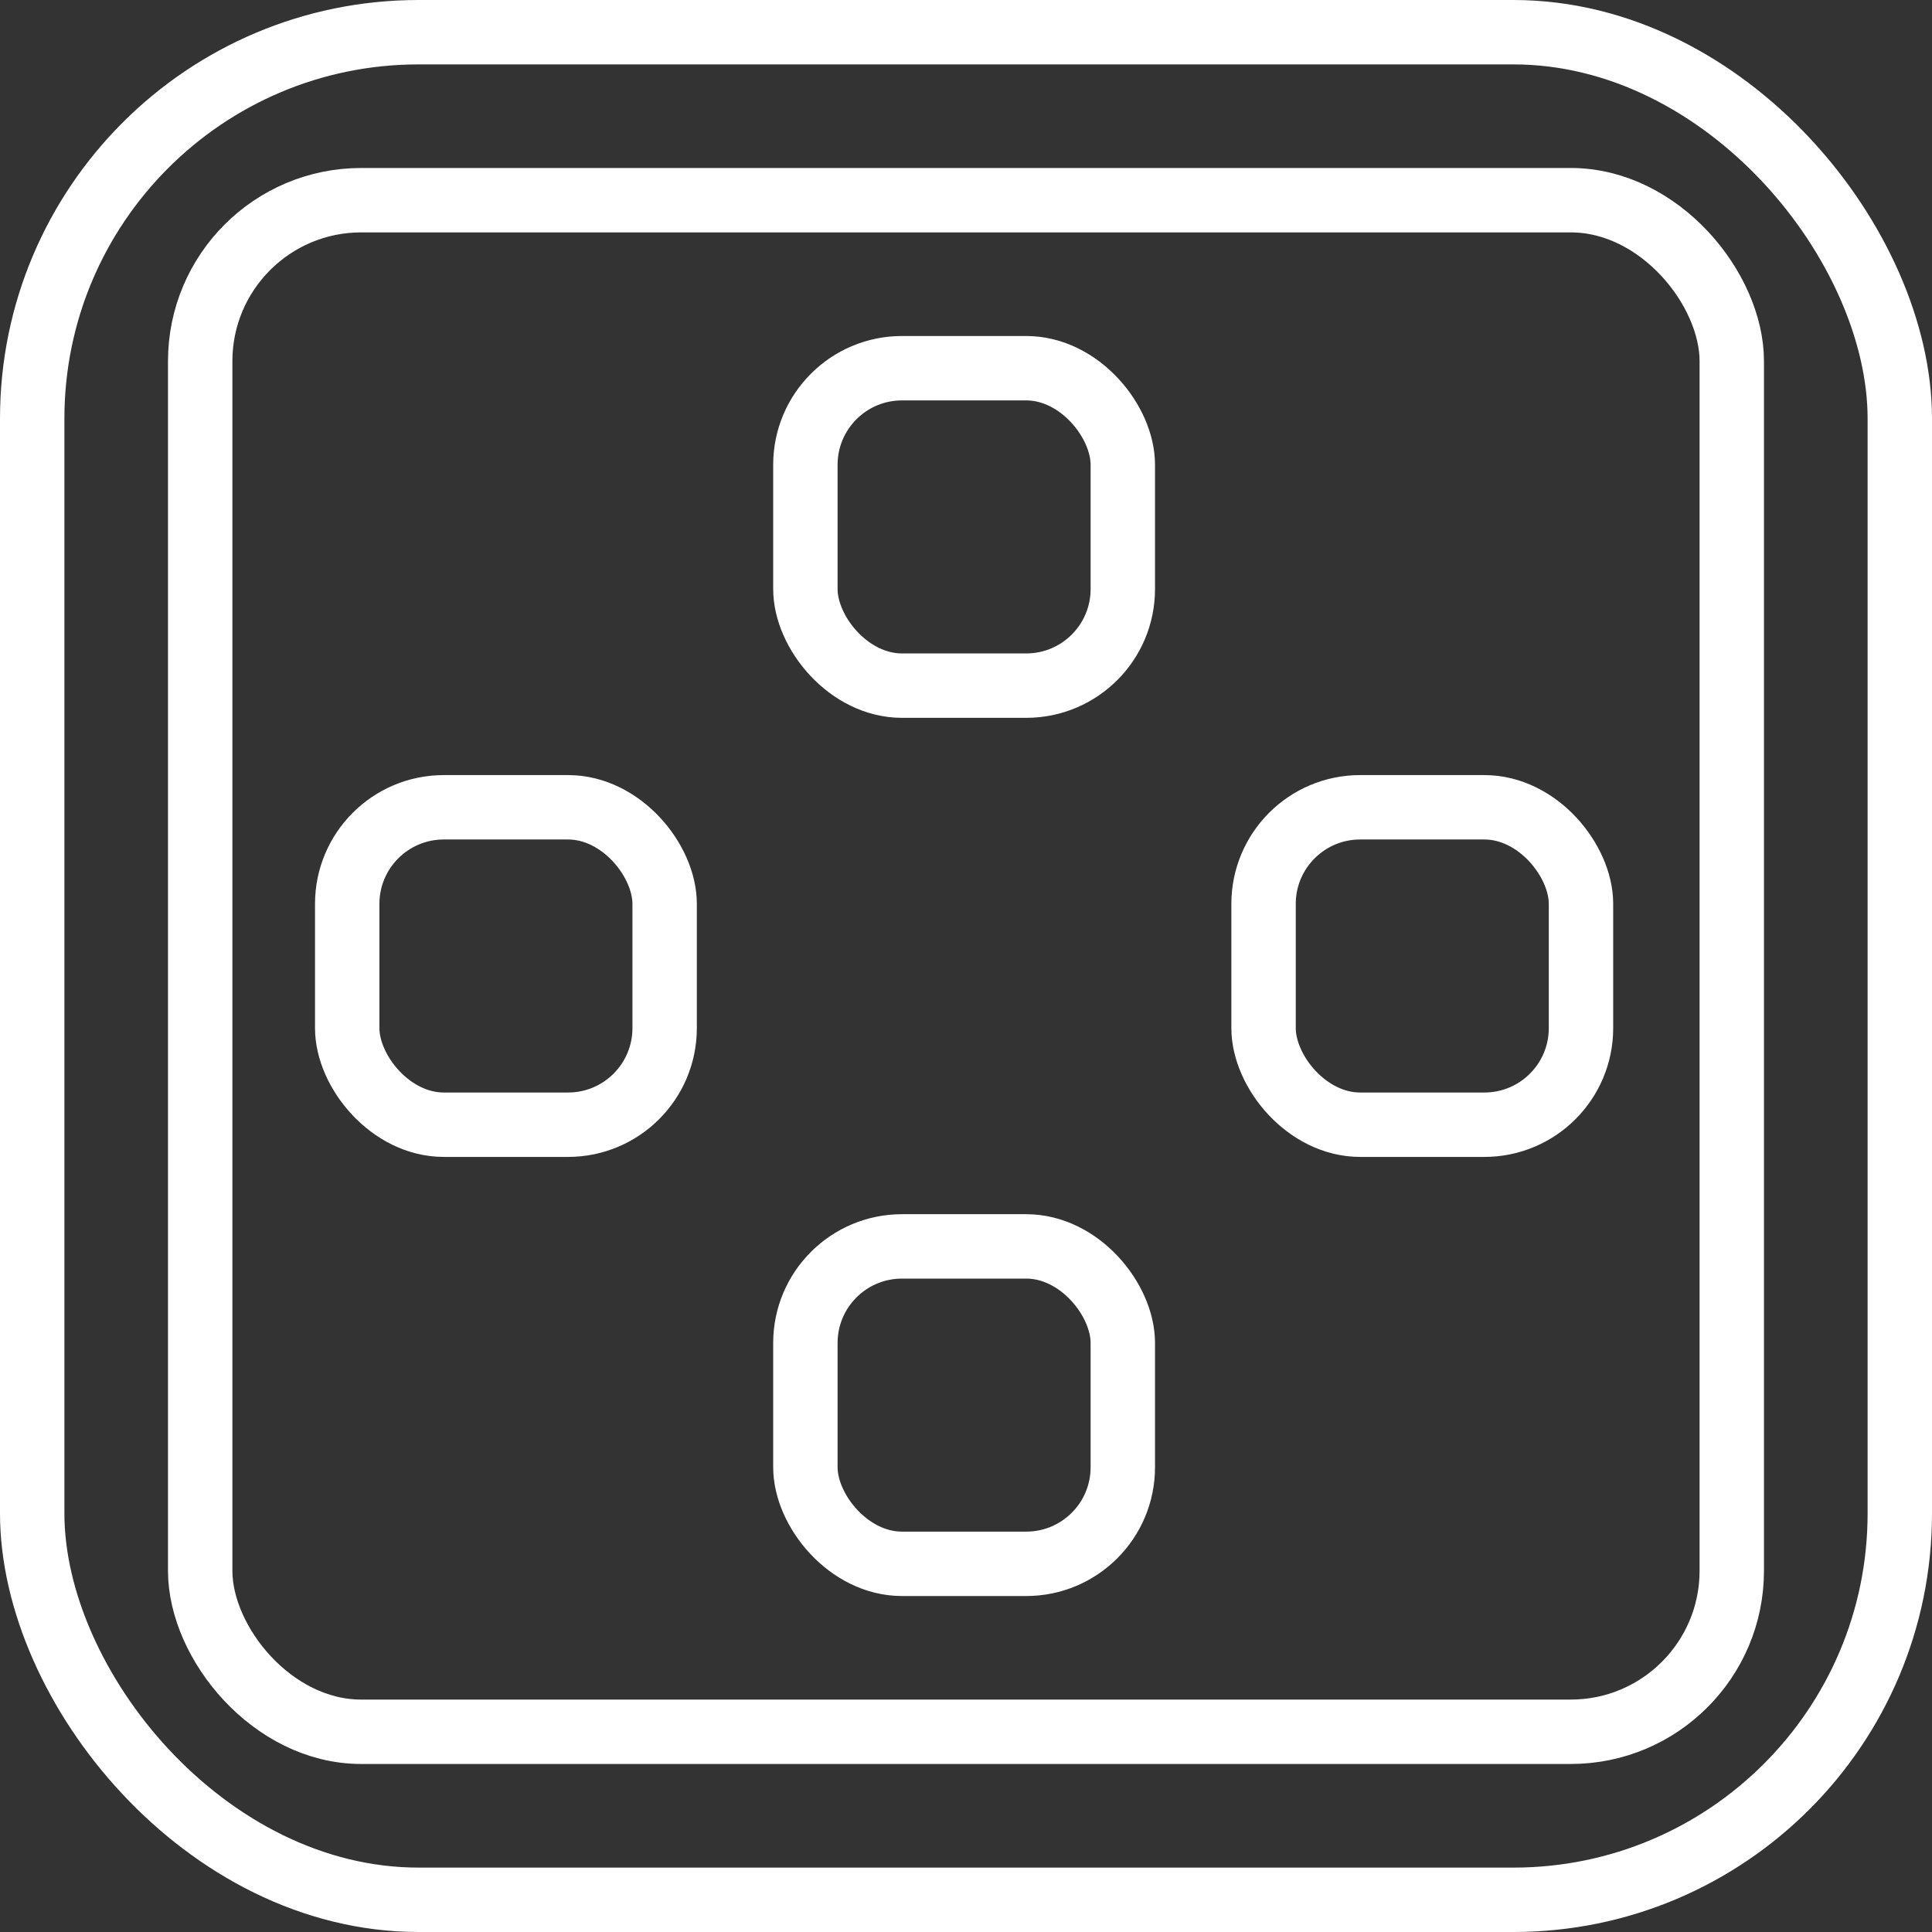 <svg xmlns="http://www.w3.org/2000/svg" width="60" height="60" viewBox="0 0 60 60">
    <rect x="0" y="0" width="60" height="60" fill="#333333" stroke="none"/>
    <g fill="none" fill-rule="evenodd" stroke="#FFF" stroke-width="2">
        <rect width="58" height="58" x="1" y="1" rx="12"/>
        <rect width="47.565" height="47.565" x="6.217" y="6.217" rx="5"/>
        <g transform="translate(9.783 10.435)">
            <rect width="9.858" height="9.858" x="1" y="14.636" rx="3"/>
            <rect width="9.858" height="9.858" x="15.229" y="1" rx="3"/>
            <rect width="9.858" height="9.858" x="15.229" y="28.273" rx="3"/>
            <rect width="9.858" height="9.858" x="29.458" y="14.636" rx="3"/>
        </g>
    </g>
</svg>
